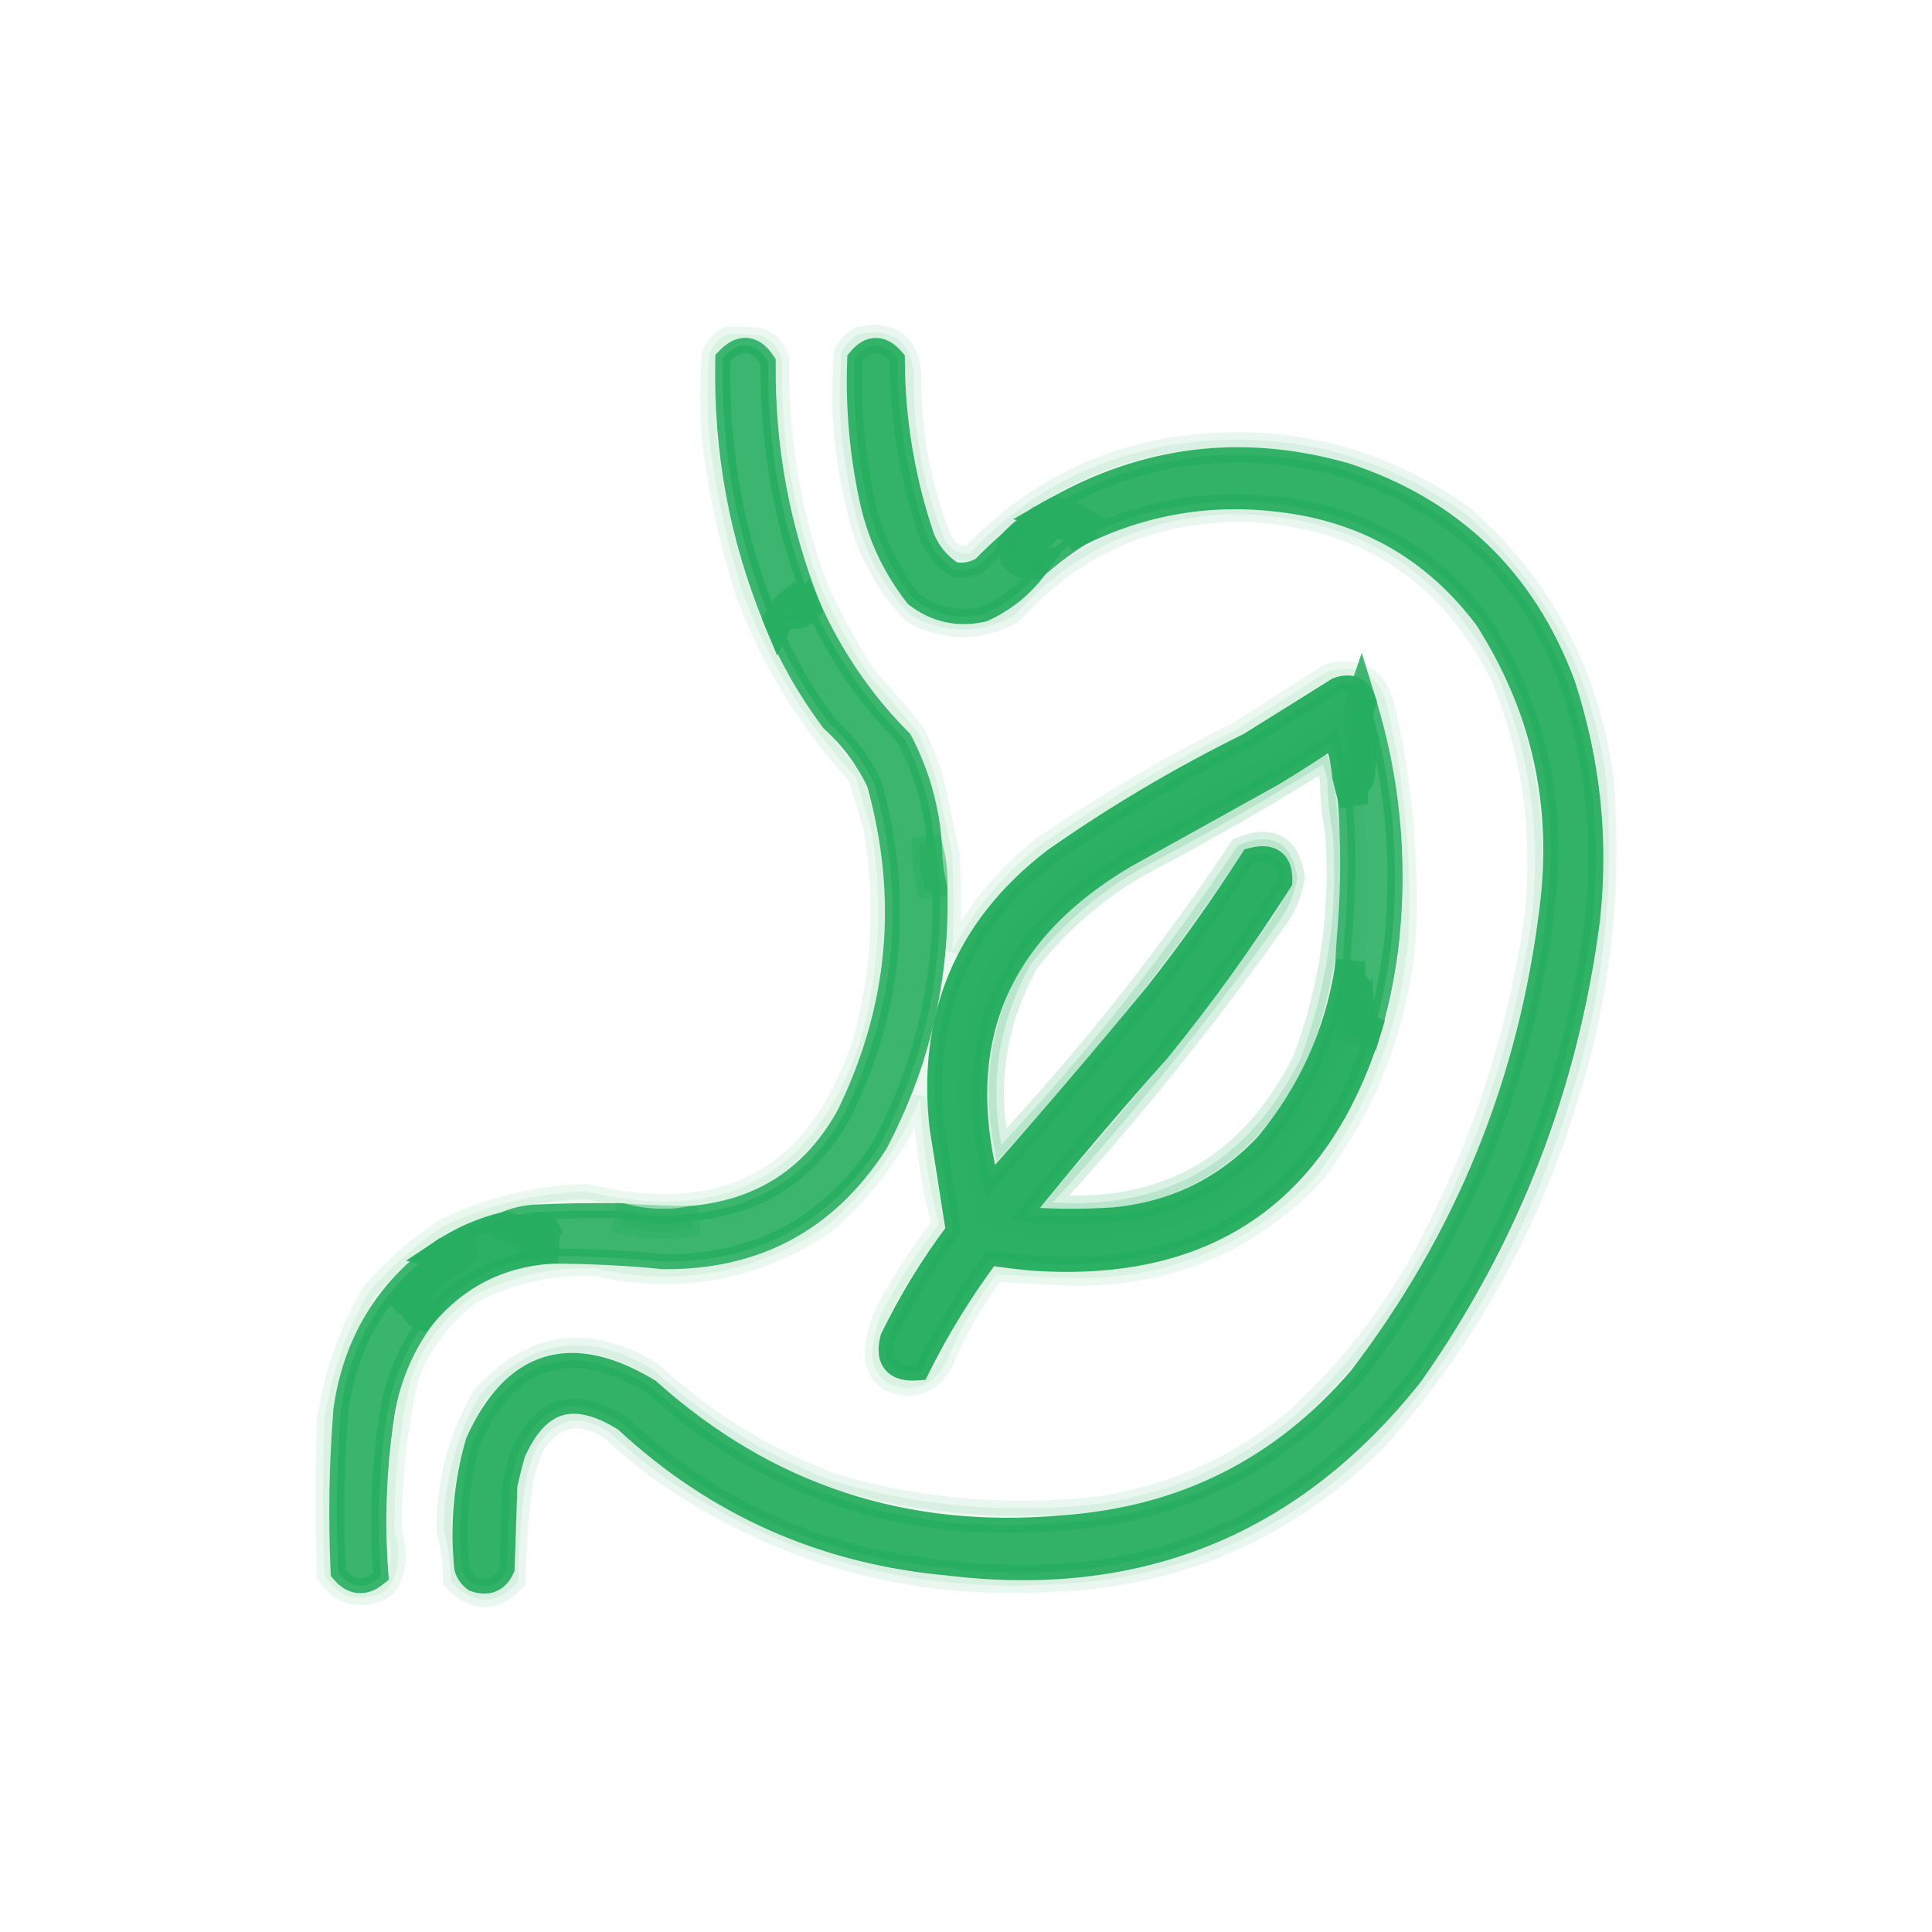 <svg width="1024" height="1024" viewBox="0 0 1024 1024" fill="none" xmlns="http://www.w3.org/2000/svg">
<path opacity="0.093" d="M386.209 177.155C391.461 176.92 396.695 177.128 401.908 177.78L402.951 177.916L403.497 177.991L404.003 178.211C409.35 180.533 412.85 184.688 414.296 190.358L414.429 190.878L414.419 191.415C413.745 230.983 419.969 269.318 433.094 306.44C440.749 325.066 450.254 342.664 461.608 359.236C469.869 367.965 477.652 377.067 484.959 386.543L486.427 388.461L486.687 388.803L486.868 389.191C490.044 396.004 492.852 402.952 495.29 410.034L495.772 411.453L495.845 411.668L495.893 411.89L504.632 452.672L504.699 452.988L504.716 453.312C505.555 470.268 505.583 487.148 504.802 503.954C516.424 481.655 532.46 462.562 552.885 446.708L552.985 446.63L553.091 446.559C585.778 424.367 619.854 404.404 655.319 386.666C671.25 376.554 687.21 366.397 703.201 356.195L703.716 355.867L704.304 355.708C711.425 353.772 717.964 353.885 723.426 356.85C728.726 359.727 732.28 364.893 734.457 371.575L734.664 372.227L734.702 372.353L734.733 372.481C744.349 413.048 748.269 454.197 746.489 495.917L746.485 495.998L746.479 496.079C742.534 543.406 726.237 585.884 697.61 623.428L697.473 623.607L697.315 623.771C662.557 660.002 619.744 677.917 569.136 677.435H569.092L569.048 677.433C555.321 677.001 541.668 676.317 528.093 675.387C517.333 689.729 508.467 705.133 501.49 721.602L501.442 721.716L501.387 721.827C498.321 727.971 494.158 732.485 488.649 734.531C483.136 736.579 477.053 735.866 470.755 733.189L470.276 732.986L469.866 732.668C463.993 728.107 461.486 721.866 462.519 714.495C463.296 706.471 465.643 698.923 469.551 691.884C477.525 677.162 486.656 663.178 496.941 649.931C497.007 649.536 497.073 649.141 497.139 648.746C497.214 648.296 497.288 647.846 497.363 647.396C491.753 625.807 488.573 603.873 487.823 581.596C477.036 607.553 460.6 630.201 438.542 649.501L438.347 649.671L438.131 649.815C400.761 674.803 359.948 682.314 315.955 672.318C293.161 671.365 271.718 676.035 251.557 686.333C235.411 697.734 224.133 712.703 217.651 731.334C211.615 758.017 208.749 785.073 209.052 812.508C211.972 820.461 211.878 828.532 208.792 836.536C207.173 840.749 204.153 843.77 199.94 845.39L199.799 845.443L199.654 845.487C194.189 847.128 188.969 847.308 184.208 845.619C179.431 843.924 175.576 840.509 172.562 835.803L171.972 834.883L171.933 833.791C170.958 806.993 170.958 780.193 171.933 753.395L171.94 753.184L171.97 752.975C175.458 728.533 183.398 705.706 195.78 684.524L195.977 684.188L196.235 683.895C207.537 671.099 220.168 659.953 234.124 650.465L234.366 650.3L234.63 650.172C258.552 638.59 283.864 632.387 310.529 631.568L311.064 631.553L311.585 631.677C348.645 640.559 378.817 638.058 402.548 624.861C426.257 611.677 444.225 587.432 456.108 551.389C466.169 514.711 468.086 477.543 461.858 439.845C459.075 430.534 456.275 421.199 453.459 411.844C427.059 383.045 407.086 350.294 393.559 313.617L393.527 313.53L393.499 313.443C384.971 286.583 379.091 259.144 375.86 231.129L375.85 231.038L375.844 230.946C374.86 216.683 374.86 202.421 375.844 188.158L375.896 187.413L376.212 186.736C378.029 182.858 380.757 179.794 384.381 177.691L385.229 177.199L386.209 177.155ZM700.988 405.245C670.34 424.353 638.932 442.34 606.769 459.207C583.132 472.423 562.986 489.703 546.307 511.065C529.579 541.144 524.381 573.014 530.721 606.844C576.677 557.53 618.242 504.953 655.416 449.108L656.097 448.086L657.233 447.622C664.856 444.507 671.992 443.67 677.713 446.867C683.47 450.084 686.367 456.58 687.469 464.618L687.554 465.234L687.446 465.848C685.951 474.423 682.557 482.262 677.3 489.325L673.699 494.369C637.977 544.219 599.395 591.881 557.958 637.359C586.967 639.212 611.953 634.297 633.083 622.82C656.084 610.327 674.857 589.874 689.299 561.145C703.558 522.877 709.282 483.289 706.473 442.34C704.718 432.73 703.742 423.007 703.546 413.175C702.962 410.267 702.106 407.63 700.988 405.245Z" fill="#27AE60" stroke="#27AE60" stroke-width="8"/>
<path opacity="0.097" d="M455.407 177.252C463.338 175.441 470.424 175.863 475.768 179.749C481.12 183.642 483.668 190.241 484.316 198.309L484.331 198.493L484.329 198.679C483.956 228.333 489.191 256.919 500.038 284.465C501.702 288.278 503.779 290.592 506.084 291.872C508.13 293.008 510.719 293.533 514.06 293.171C542.668 262.721 577.586 243.709 618.703 236.203L618.739 236.196L621.467 235.766C677.88 227.184 729.496 239.21 776.099 271.815L776.284 271.945L776.454 272.096C819.147 309.816 844.133 357.066 851.325 413.681L851.337 413.773L851.345 413.866C856.09 473.242 849.23 531.061 830.768 587.295C810.348 653.067 777.303 711.803 731.653 763.471L731.573 763.562L731.488 763.646C683.512 811.765 625.285 837.181 557.004 839.824C480.641 844.074 411.303 824.406 349.138 780.848L349.101 780.821L349.064 780.795C339.878 774.045 331.113 766.751 322.771 758.914C314.372 753.679 307.322 752.161 301.371 753.429C295.436 754.694 289.713 758.919 284.358 767.053C282.205 772.429 280.383 777.904 278.893 783.478C276.286 801.054 274.854 818.766 274.599 836.615L274.576 838.158L273.524 839.286C268.607 844.558 263.071 847.78 256.945 847.78C250.849 847.78 245.211 844.587 240.074 839.363L238.973 838.243L238.928 836.673C238.681 828.069 237.508 819.622 235.407 811.324L235.283 810.831L235.285 810.322C235.406 785.162 241.653 761.671 254.013 739.913L254.224 739.542L254.508 739.224C267.596 724.569 281.942 715.815 297.569 713.582C312.706 711.42 328.456 715.459 344.683 725.151L346.255 726.106L346.574 726.305L346.851 726.558C375.083 752.396 407.121 772.012 442.989 785.422C489.128 798.76 536.089 802.589 583.904 796.913C621.97 790.734 655.729 775.518 685.256 751.242C712.989 725.919 735.742 696.932 753.529 664.267C782.547 609.999 801.82 552.188 811.354 490.815C817.221 445.093 811.5 401.193 794.194 359.045C780.025 331.059 761.626 309.995 739.061 295.656C716.473 281.304 689.49 273.55 657.962 272.539C610.059 272.685 570.127 290.416 537.906 325.848L537.433 326.367L536.811 326.695C519.167 335.989 501.269 335.985 483.568 326.698L482.99 326.395L482.538 325.923C469.133 311.93 459.82 295.568 454.629 276.893L454.626 276.885L454.624 276.877C448.801 255.591 445.597 233.911 445.017 211.842L445.014 211.727L445.018 211.611C445.139 207.728 445.261 203.845 445.382 199.961C445.503 196.077 445.623 192.192 445.745 188.309L445.771 187.483L446.122 186.736C447.94 182.858 450.666 179.794 454.29 177.691L454.815 177.387L455.407 177.252Z" fill="#27AE60" stroke="#27AE60" stroke-width="8"/>
<path opacity="0.893" d="M384.229 188.579C387.528 185.137 391.466 182.695 395.92 183.1C400.366 183.504 403.812 186.609 406.464 190.583L407.149 191.609L407.137 192.844C406.686 237.179 414.602 279.872 430.887 320.954L431.707 323.021L430.384 324.809C428.196 327.764 425.06 329.283 421.406 329.341L416.558 329.418L416.578 329.298C416.44 329.547 416.305 329.8 416.176 330.056L412.237 337.862L408.905 329.778C390.689 285.572 382.093 239.389 383.117 191.262L383.15 189.704L384.229 188.579Z" fill="#27AE60" stroke="#27AE60" stroke-width="8"/>
<path opacity="0.892" d="M560.452 267.522C565.625 268.504 570.456 270.382 574.922 273.149L579 275.677L575.781 279.233C575.539 279.501 575.287 279.757 575.029 280.004L576.736 282.952L573.518 285.015C565.539 290.128 557.926 295.837 550.682 302.143L549.735 302.966L548.487 303.102C543.951 303.595 539.868 302.247 536.564 299.115L534.812 297.453L535.243 295.921L533.979 294.305C532.61 292.551 532.075 290.432 532.465 288.231L532.67 287.078L533.465 286.217C540.465 278.632 548.625 272.514 557.92 267.873L559.127 267.271L560.452 267.522Z" fill="#27AE60" stroke="#27AE60" stroke-width="8"/>
<path opacity="0.936" d="M464.216 183.122C468.039 183.122 471.319 185.204 474.049 188.106L474.588 188.697L475.581 189.821L475.591 191.321C475.786 223.305 481.038 254.388 491.352 284.589C494.42 291.873 499.225 297.61 505.836 301.878C510.61 302.658 515.073 301.897 519.363 299.564C523.991 294.723 528.804 290.164 533.804 285.889L542.291 278.632L541.774 281.541C541.78 281.536 541.786 281.531 541.791 281.525L541.995 281.321C542.001 281.315 542.007 281.309 542.013 281.303C542.019 281.297 542.025 281.291 542.031 281.285L542.272 281.044C542.278 281.038 542.284 281.031 542.29 281.025C542.296 281.019 542.303 281.014 542.309 281.008L542.846 280.471C542.852 280.465 542.857 280.458 542.863 280.452C542.869 280.446 542.876 280.441 542.882 280.435L543.419 279.897C543.425 279.891 543.431 279.885 543.437 279.879C543.443 279.873 543.449 279.867 543.455 279.861L543.715 279.602C543.721 279.596 543.726 279.589 543.732 279.583C543.738 279.577 543.745 279.571 543.751 279.565L543.77 279.547C547.128 276.129 551.349 274.668 556.056 275.527L562.863 276.771L558.388 282.049C555.688 285.233 552.597 287.94 549.126 290.161C549.054 290.519 549.047 290.886 549.103 291.281L549.618 294.93L556.633 294.168L551.284 301.485C543.623 311.965 533.858 319.929 522.047 325.336L521.654 325.517L521.232 325.608C507.683 328.555 495.312 325.883 484.456 317.597L484.044 317.282L483.726 316.872C471.142 300.689 462.874 282.401 458.934 262.062C454.123 238.665 452.154 215.042 453.028 191.199L453.079 189.826L453.964 188.773C456.693 185.525 460.105 183.122 464.216 183.122Z" fill="#27AE60" stroke="#27AE60" stroke-width="8"/>
<path opacity="0.094" d="M711.986 385.045C715.262 393.354 717.29 401.975 718.072 410.896C720.599 437.674 721.577 464.53 721.003 491.462L721 491.586L720.99 491.709C720.388 498.937 719.905 506.175 719.542 513.424L719.531 513.638L719.498 513.849C713.768 550.072 699.141 582.299 675.653 610.456L675.576 610.549L675.493 610.637C652.546 634.987 624.211 648.774 590.666 651.929L590.608 651.935L590.55 651.938C575.329 652.92 560.105 652.92 544.884 651.938L544.828 651.935L544.773 651.93C541.342 651.612 538.031 650.784 534.854 649.449L529.964 647.395L533.283 643.258C557.972 612.49 583.481 582.363 609.81 552.879C632.506 524.921 653.553 495.774 672.954 465.44C672.88 462.492 672.09 461.441 671.613 461.077C671.107 460.69 669.845 460.208 667.04 460.705C651.609 484.673 635.086 507.858 617.468 530.261L617.44 530.296L617.411 530.33C587.71 566.411 557.335 601.891 526.282 636.77L521.423 642.229L519.444 635.192C508.139 594.993 508.425 559.163 520.716 527.935C533.009 496.701 557.125 470.542 592.61 449.347L592.664 449.314L592.719 449.284C592.77 449.256 592.821 449.227 592.872 449.198C592.923 449.17 592.974 449.142 593.025 449.113C593.077 449.085 593.128 449.057 593.18 449.028C593.231 449 593.282 448.971 593.333 448.942C593.384 448.914 593.435 448.886 593.486 448.857C593.538 448.829 593.589 448.8 593.641 448.771L593.947 448.602C593.998 448.573 594.049 448.544 594.101 448.516C594.152 448.487 594.204 448.459 594.255 448.431C594.306 448.402 594.357 448.374 594.408 448.346C594.459 448.317 594.51 448.288 594.562 448.26C594.613 448.231 594.665 448.203 594.716 448.175C594.767 448.146 594.818 448.117 594.869 448.089C594.92 448.06 594.971 448.032 595.022 448.004C595.074 447.975 595.126 447.947 595.177 447.919C595.228 447.891 595.279 447.861 595.33 447.833C595.381 447.805 595.432 447.776 595.483 447.748C595.535 447.72 595.586 447.691 595.637 447.662C595.688 447.634 595.74 447.606 595.791 447.577C595.842 447.549 595.893 447.521 595.944 447.492C595.995 447.464 596.047 447.435 596.098 447.406C596.149 447.378 596.201 447.35 596.252 447.321C596.303 447.293 596.354 447.265 596.405 447.236C596.456 447.208 596.507 447.179 596.559 447.15C596.61 447.122 596.662 447.094 596.713 447.065C596.764 447.037 596.815 447.008 596.866 446.979L597.173 446.81C597.224 446.781 597.276 446.752 597.327 446.724C597.378 446.695 597.429 446.667 597.48 446.639C597.532 446.61 597.583 446.581 597.634 446.553C597.685 446.524 597.737 446.496 597.788 446.468C597.839 446.439 597.89 446.411 597.941 446.383C597.993 446.354 598.044 446.325 598.095 446.297C598.146 446.268 598.198 446.24 598.249 446.212C598.3 446.184 598.351 446.154 598.402 446.126L598.709 445.956C598.76 445.928 598.812 445.899 598.863 445.87L599.17 445.7C599.221 445.672 599.273 445.643 599.324 445.614C599.375 445.586 599.426 445.558 599.478 445.529C599.529 445.501 599.58 445.472 599.631 445.443C599.682 445.415 599.734 445.387 599.785 445.358C599.836 445.33 599.887 445.302 599.938 445.273C599.99 445.245 600.041 445.216 600.092 445.188C600.143 445.159 600.194 445.131 600.245 445.103C600.296 445.074 600.348 445.045 600.399 445.017L600.706 444.847C600.757 444.818 600.809 444.789 600.86 444.761L601.167 444.591C601.218 444.562 601.269 444.533 601.32 444.505C601.372 444.476 601.423 444.448 601.475 444.42C601.526 444.391 601.577 444.362 601.628 444.334C601.679 444.306 601.73 444.277 601.781 444.249C601.832 444.221 601.884 444.193 601.936 444.164C601.987 444.136 602.038 444.107 602.089 444.078C602.14 444.05 602.191 444.022 602.242 443.993C602.293 443.965 602.345 443.936 602.396 443.907L602.703 443.737C602.754 443.709 602.805 443.68 602.856 443.651C602.908 443.623 602.96 443.595 603.011 443.566C603.062 443.538 603.113 443.509 603.164 443.48C603.215 443.452 603.266 443.424 603.317 443.396C603.369 443.367 603.42 443.339 603.472 443.311C603.523 443.282 603.574 443.253 603.625 443.225C603.676 443.196 603.727 443.168 603.778 443.14C603.83 443.111 603.881 443.083 603.933 443.055C603.984 443.026 604.035 442.997 604.086 442.969C604.137 442.94 604.188 442.912 604.239 442.884C604.29 442.855 604.341 442.826 604.393 442.798C604.444 442.769 604.496 442.741 604.547 442.713C604.598 442.685 604.649 442.656 604.7 442.628C604.751 442.6 604.802 442.57 604.854 442.542C604.905 442.514 604.957 442.485 605.008 442.457C605.059 442.429 605.11 442.4 605.161 442.371C605.212 442.343 605.263 442.315 605.314 442.286C605.366 442.258 605.418 442.23 605.469 442.201C605.52 442.173 605.571 442.144 605.622 442.115C605.673 442.087 605.724 442.059 605.775 442.03C605.827 442.002 605.878 441.973 605.929 441.944C605.98 441.916 606.032 441.888 606.083 441.859C606.134 441.831 606.185 441.803 606.236 441.774C606.288 441.746 606.338 441.717 606.39 441.688C606.441 441.66 606.493 441.632 606.544 441.604C606.595 441.575 606.646 441.547 606.697 441.519C606.748 441.49 606.799 441.461 606.851 441.433C606.902 441.404 606.953 441.376 607.004 441.348C607.055 441.319 607.107 441.29 607.158 441.262L607.465 441.092C607.516 441.063 607.568 441.034 607.619 441.006C607.67 440.977 607.721 440.949 607.772 440.921C607.824 440.892 607.875 440.863 607.926 440.835C607.977 440.807 608.029 440.778 608.08 440.75C608.131 440.722 608.182 440.693 608.233 440.665C608.285 440.637 608.336 440.608 608.387 440.579C608.438 440.551 608.489 440.523 608.54 440.494C608.591 440.466 608.643 440.438 608.694 440.409C608.746 440.381 608.796 440.352 608.848 440.323C608.899 440.295 608.95 440.267 609.001 440.238C609.052 440.21 609.104 440.181 609.155 440.152L609.462 439.982C609.513 439.954 609.565 439.925 609.616 439.896C609.667 439.868 609.718 439.84 609.77 439.812C609.821 439.783 609.872 439.754 609.923 439.726C609.974 439.697 610.025 439.669 610.076 439.641C610.127 439.612 610.179 439.584 610.23 439.556C610.282 439.527 610.333 439.498 610.384 439.47C610.435 439.441 610.486 439.413 610.537 439.385C610.588 439.356 610.64 439.327 610.691 439.299L610.998 439.129C611.049 439.1 611.101 439.071 611.152 439.043L611.459 438.873C611.51 438.845 611.561 438.816 611.612 438.787C611.664 438.759 611.715 438.731 611.767 438.702C611.818 438.674 611.869 438.645 611.92 438.616C611.971 438.588 612.022 438.56 612.073 438.531C612.124 438.503 612.176 438.475 612.228 438.446C612.279 438.418 612.33 438.389 612.381 438.36C612.432 438.332 612.483 438.304 612.534 438.275C612.585 438.247 612.637 438.218 612.688 438.189L612.995 438.02C613.046 437.991 613.097 437.962 613.148 437.934C613.2 437.905 613.252 437.877 613.303 437.849C613.354 437.82 613.405 437.792 613.456 437.764C613.507 437.735 613.558 437.706 613.609 437.678C613.661 437.649 613.712 437.621 613.764 437.593C613.815 437.564 613.866 437.535 613.917 437.507L614.224 437.337C614.275 437.308 614.327 437.279 614.378 437.251C614.429 437.223 614.48 437.194 614.531 437.166C614.582 437.138 614.633 437.109 614.685 437.08C614.736 437.052 614.788 437.024 614.839 436.995C614.89 436.967 614.941 436.939 614.992 436.91C615.043 436.882 615.094 436.853 615.146 436.824C615.197 436.796 615.249 436.768 615.3 436.739C615.351 436.711 615.402 436.682 615.453 436.653L615.76 436.483C615.811 436.455 615.863 436.426 615.914 436.397L616.221 436.228C616.272 436.199 616.324 436.17 616.375 436.142C616.426 436.113 616.477 436.085 616.528 436.057C616.58 436.028 616.63 435.999 616.682 435.971C616.733 435.942 616.785 435.914 616.836 435.886C616.887 435.857 616.938 435.829 616.989 435.801C617.04 435.772 617.091 435.743 617.143 435.715C617.194 435.686 617.245 435.658 617.296 435.63C617.347 435.601 617.399 435.572 617.45 435.544L617.757 435.374C617.808 435.346 617.86 435.317 617.911 435.288C617.962 435.26 618.013 435.232 618.064 435.203C618.116 435.175 618.167 435.146 618.218 435.117C618.269 435.089 618.321 435.061 618.372 435.032C618.423 435.004 618.474 434.976 618.525 434.947C618.577 434.919 618.628 434.89 618.679 434.861C618.73 434.833 618.781 434.805 618.832 434.776C618.883 434.748 618.935 434.72 618.986 434.691C619.038 434.663 619.088 434.634 619.14 434.605C619.191 434.577 619.242 434.549 619.293 434.521C619.344 434.492 619.396 434.463 619.447 434.435L619.754 434.265C619.805 434.236 619.856 434.207 619.907 434.179C619.958 434.15 620.01 434.122 620.062 434.094C620.113 434.065 620.164 434.036 620.215 434.008C620.266 433.979 620.317 433.951 620.368 433.923C620.419 433.894 620.471 433.866 620.522 433.838C620.574 433.809 620.625 433.78 620.676 433.752C620.727 433.724 620.778 433.695 620.829 433.667C620.88 433.639 620.932 433.61 620.983 433.582C621.035 433.554 621.086 433.525 621.137 433.496C621.188 433.468 621.239 433.44 621.29 433.411C621.341 433.383 621.392 433.354 621.443 433.325C621.495 433.297 621.546 433.269 621.598 433.24C621.649 433.212 621.7 433.184 621.751 433.155C621.802 433.127 621.853 433.098 621.904 433.069C621.956 433.041 622.007 433.013 622.059 432.984C622.11 432.956 622.161 432.927 622.212 432.898C622.263 432.87 622.314 432.842 622.365 432.813C622.416 432.785 622.468 432.757 622.52 432.729C622.571 432.7 622.622 432.671 622.673 432.643C622.724 432.614 622.775 432.586 622.826 432.558C622.877 432.529 622.928 432.5 622.979 432.472C623.031 432.443 623.083 432.415 623.134 432.387C623.185 432.358 623.236 432.33 623.287 432.302C623.338 432.273 623.389 432.244 623.44 432.216C623.492 432.187 623.544 432.159 623.595 432.131C623.646 432.102 623.697 432.074 623.748 432.046C623.799 432.017 623.85 431.988 623.901 431.96C623.953 431.932 624.004 431.903 624.056 431.875C624.107 431.847 624.158 431.817 624.209 431.789L624.516 431.619C624.567 431.591 624.619 431.562 624.67 431.533C624.721 431.505 624.772 431.477 624.823 431.448C624.874 431.42 624.925 431.391 624.977 431.362C625.028 431.334 625.08 431.306 625.131 431.277C625.182 431.249 625.233 431.221 625.284 431.192C625.335 431.164 625.386 431.135 625.438 431.106C625.489 431.078 625.541 431.05 625.592 431.021C625.643 430.993 625.694 430.964 625.745 430.936L626.052 430.766C626.103 430.737 626.155 430.708 626.206 430.68L626.513 430.51C626.564 430.481 626.616 430.452 626.667 430.424C626.718 430.395 626.769 430.367 626.82 430.339C626.872 430.31 626.922 430.281 626.974 430.253C627.025 430.225 627.076 430.196 627.127 430.168C627.178 430.14 627.23 430.111 627.281 430.083C627.332 430.055 627.383 430.026 627.435 429.997C627.486 429.969 627.537 429.94 627.588 429.912C627.639 429.884 627.691 429.855 627.742 429.826L628.049 429.656C628.1 429.628 628.152 429.599 628.203 429.57L628.51 429.4C628.561 429.372 628.612 429.343 628.663 429.314C628.714 429.286 628.766 429.258 628.817 429.229C628.869 429.201 628.92 429.172 628.971 429.144C629.022 429.115 629.073 429.087 629.124 429.059C629.175 429.03 629.227 429.002 629.278 428.974C629.329 428.945 629.38 428.916 629.432 428.888C629.483 428.859 629.534 428.831 629.585 428.803C629.636 428.774 629.688 428.745 629.739 428.717L630.046 428.547C630.097 428.518 630.148 428.489 630.199 428.461C630.25 428.432 630.302 428.404 630.354 428.376C630.405 428.348 630.456 428.318 630.507 428.29C630.558 428.262 630.609 428.233 630.66 428.205C630.711 428.177 630.763 428.149 630.814 428.12C630.866 428.092 630.917 428.063 630.968 428.034C631.019 428.006 631.07 427.978 631.121 427.949C631.172 427.921 631.224 427.893 631.275 427.864C631.327 427.836 631.378 427.807 631.429 427.778C631.48 427.75 631.531 427.722 631.582 427.693C631.633 427.665 631.684 427.636 631.735 427.607C631.787 427.579 631.838 427.551 631.89 427.522C631.941 427.494 631.992 427.466 632.043 427.438C632.094 427.409 632.145 427.38 632.196 427.352C632.247 427.323 632.299 427.295 632.351 427.267C632.402 427.238 632.453 427.209 632.504 427.181C632.555 427.152 632.606 427.124 632.657 427.096C632.708 427.067 632.76 427.039 632.812 427.011C632.863 426.982 632.914 426.953 632.965 426.925L633.271 426.755C633.323 426.726 633.375 426.697 633.426 426.669C633.477 426.641 633.528 426.612 633.579 426.584C633.63 426.556 633.681 426.526 633.732 426.498C633.784 426.47 633.836 426.442 633.887 426.413C633.938 426.385 633.989 426.357 634.04 426.328C634.091 426.3 634.142 426.271 634.193 426.242C634.244 426.214 634.296 426.186 634.347 426.157C634.398 426.129 634.45 426.1 634.501 426.071L634.808 425.901C634.859 425.873 634.911 425.844 634.962 425.815C635.013 425.787 635.064 425.759 635.115 425.73C635.166 425.702 635.217 425.673 635.269 425.645C635.32 425.616 635.372 425.588 635.423 425.56C635.474 425.531 635.525 425.503 635.576 425.475C635.627 425.446 635.678 425.417 635.729 425.389C635.781 425.36 635.832 425.332 635.883 425.304C635.934 425.275 635.986 425.247 636.037 425.219C636.088 425.19 636.139 425.161 636.19 425.133C636.242 425.104 636.293 425.076 636.344 425.048C636.395 425.019 636.447 424.99 636.498 424.962L636.805 424.792C636.856 424.764 636.908 424.735 636.959 424.706C637.01 424.678 637.061 424.649 637.112 424.621C637.163 424.593 637.214 424.564 637.266 424.535C637.317 424.507 637.368 424.479 637.419 424.45C637.47 424.422 637.522 424.394 637.573 424.365C637.624 424.337 637.675 424.308 637.727 424.279C637.778 424.251 637.829 424.223 637.88 424.194C637.931 424.166 637.983 424.137 638.034 424.108L638.341 423.938C638.392 423.91 638.444 423.881 638.495 423.853L638.802 423.683C638.853 423.654 638.904 423.625 638.955 423.597C639.006 423.568 639.058 423.54 639.109 423.512C639.161 423.483 639.212 423.454 639.263 423.426C639.314 423.397 639.365 423.369 639.416 423.341C639.467 423.312 639.519 423.284 639.57 423.256C639.621 423.227 639.672 423.198 639.724 423.17C639.775 423.142 639.826 423.113 639.877 423.085C639.928 423.057 639.979 423.027 640.03 422.999C640.081 422.971 640.133 422.943 640.185 422.914C640.236 422.886 640.287 422.857 640.338 422.829C640.389 422.801 640.44 422.772 640.491 422.743C640.542 422.715 640.594 422.687 640.646 422.658C640.697 422.63 640.748 422.602 640.799 422.573C640.85 422.545 640.901 422.516 640.952 422.487C641.003 422.459 641.055 422.431 641.106 422.402C641.158 422.374 641.209 422.345 641.26 422.316L641.566 422.146C641.618 422.118 641.669 422.089 641.721 422.061C641.772 422.032 641.823 422.004 641.874 421.976C641.925 421.947 641.976 421.918 642.027 421.89C642.079 421.861 642.13 421.833 642.182 421.805C642.233 421.776 642.284 421.748 642.335 421.72C642.386 421.691 642.437 421.662 642.488 421.634C642.539 421.605 642.591 421.577 642.643 421.549C642.694 421.52 642.745 421.491 642.796 421.463L643.103 421.293C643.154 421.265 643.206 421.235 643.257 421.207L643.563 421.037C643.615 421.009 643.667 420.98 643.718 420.951C643.769 420.923 643.82 420.895 643.871 420.866C643.922 420.838 643.973 420.809 644.024 420.78C644.076 420.752 644.128 420.724 644.179 420.695C644.23 420.667 644.281 420.639 644.332 420.61C644.383 420.582 644.434 420.553 644.485 420.524C644.536 420.496 644.588 420.468 644.639 420.439C644.69 420.411 644.742 420.382 644.793 420.354L645.1 420.184C645.151 420.155 645.203 420.126 645.254 420.098C645.305 420.069 645.356 420.041 645.407 420.013C645.458 419.984 645.509 419.955 645.561 419.927C645.612 419.898 645.664 419.87 645.715 419.842C645.766 419.813 645.817 419.785 645.868 419.757C645.919 419.728 645.97 419.699 646.021 419.671C646.073 419.643 646.124 419.614 646.175 419.586C646.226 419.557 646.278 419.529 646.329 419.501C646.38 419.473 646.431 419.443 646.482 419.415C646.533 419.387 646.585 419.358 646.636 419.33C646.687 419.302 646.739 419.273 646.79 419.244L647.097 419.074C647.148 419.046 647.199 419.017 647.25 418.988C647.301 418.96 647.353 418.932 647.404 418.903C647.455 418.875 647.506 418.846 647.558 418.817C647.609 418.789 647.66 418.761 647.711 418.732C647.762 418.704 647.814 418.676 647.865 418.647C647.916 418.619 647.967 418.59 648.019 418.562C648.07 418.533 648.121 418.505 648.172 418.477C648.223 418.448 648.275 418.42 648.326 418.392C648.377 418.363 648.428 418.334 648.479 418.306C648.531 418.277 648.582 418.249 648.633 418.221C648.684 418.192 648.735 418.163 648.786 418.135C648.837 418.106 648.889 418.078 648.94 418.05C648.992 418.021 649.043 417.993 649.094 417.965C649.145 417.936 649.196 417.907 649.247 417.879C649.298 417.85 649.35 417.822 649.401 417.794C649.453 417.766 649.504 417.736 649.555 417.708C649.606 417.68 649.657 417.651 649.708 417.623C649.759 417.595 649.811 417.567 649.862 417.538C649.913 417.51 649.964 417.481 650.016 417.452C650.067 417.424 650.118 417.396 650.169 417.367C650.22 417.339 650.271 417.31 650.322 417.281C650.373 417.253 650.425 417.225 650.477 417.196C650.528 417.168 650.579 417.14 650.63 417.111C650.681 417.083 650.732 417.054 650.783 417.025C650.834 416.997 650.886 416.969 650.938 416.94C650.989 416.912 651.04 416.884 651.091 416.855C651.142 416.827 651.193 416.798 651.244 416.77C651.295 416.741 651.347 416.713 651.398 416.685C651.45 416.656 651.501 416.627 651.552 416.599L651.858 416.429C651.91 416.4 651.961 416.371 652.013 416.343C652.064 416.314 652.115 416.286 652.166 416.258C652.217 416.229 652.268 416.2 652.319 416.172C652.371 416.143 652.422 416.115 652.474 416.087C652.525 416.059 652.576 416.03 652.627 416.002C652.678 415.974 652.729 415.944 652.78 415.916C652.831 415.888 652.883 415.859 652.934 415.831C652.985 415.803 653.037 415.775 653.088 415.746C653.139 415.718 653.19 415.689 653.241 415.66C653.292 415.632 653.343 415.604 653.395 415.575C653.446 415.547 653.498 415.518 653.549 415.489L653.855 415.319C653.907 415.291 653.959 415.262 654.01 415.233C654.061 415.205 654.112 415.177 654.163 415.148C654.214 415.12 654.265 415.091 654.316 415.062C654.367 415.034 654.419 415.006 654.47 414.978C654.521 414.949 654.573 414.921 654.624 414.893C654.675 414.864 654.726 414.835 654.777 414.807C654.828 414.778 654.88 414.75 654.931 414.722C654.982 414.693 655.034 414.664 655.085 414.636L655.392 414.466C655.443 414.437 655.495 414.408 655.546 414.38L655.853 414.21C655.904 414.182 655.955 414.152 656.006 414.124C656.057 414.096 656.109 414.068 656.16 414.039C656.211 414.011 656.262 413.982 656.313 413.953C656.365 413.925 656.416 413.897 656.467 413.868C656.518 413.84 656.57 413.812 656.621 413.783C656.672 413.755 656.723 413.726 656.774 413.697C656.825 413.669 656.877 413.641 656.928 413.612C656.979 413.584 657.031 413.555 657.082 413.526L657.389 413.356C657.44 413.328 657.491 413.299 657.542 413.271C657.593 413.242 657.645 413.214 657.696 413.186C657.747 413.157 657.798 413.128 657.85 413.1C657.901 413.071 657.952 413.043 658.003 413.015C658.054 412.986 658.106 412.958 658.157 412.93C658.208 412.901 658.259 412.872 658.311 412.844C658.362 412.815 658.413 412.787 658.464 412.759C658.515 412.73 658.567 412.702 658.618 412.674C658.669 412.645 658.72 412.616 658.771 412.588C658.823 412.56 658.874 412.531 658.925 412.503C658.976 412.475 659.027 412.445 659.078 412.417C659.129 412.389 659.181 412.36 659.232 412.332C659.283 412.304 659.335 412.275 659.386 412.247C659.437 412.219 659.488 412.19 659.539 412.161C659.59 412.133 659.642 412.105 659.693 412.076C659.744 412.048 659.796 412.019 659.847 411.99L660.153 411.82C660.205 411.792 660.256 411.763 660.308 411.734L660.614 411.564C660.665 411.536 660.717 411.507 660.769 411.479C660.82 411.45 660.871 411.422 660.922 411.394C660.973 411.365 661.024 411.336 661.075 411.308C661.126 411.279 661.178 411.251 661.229 411.223C661.281 411.194 661.332 411.166 661.383 411.138C661.434 411.109 661.485 411.08 661.536 411.052C661.587 411.023 661.638 410.995 661.689 410.967C661.741 410.938 661.793 410.909 661.844 410.881L662.15 410.711C662.202 410.682 662.253 410.653 662.305 410.625C662.356 410.597 662.407 410.568 662.458 410.54C662.509 410.512 662.56 410.483 662.611 410.454C662.663 410.426 662.714 410.398 662.766 410.369C662.817 410.341 662.868 410.313 662.919 410.284C662.97 410.256 663.021 410.227 663.072 410.198C663.123 410.17 663.175 410.142 663.226 410.113C663.277 410.085 663.329 410.057 663.38 410.028C663.431 410 663.482 409.971 663.533 409.942C663.584 409.914 663.635 409.886 663.687 409.857C663.738 409.829 663.79 409.8 663.841 409.771L664.147 409.602C664.199 409.573 664.251 409.544 664.302 409.516C664.353 409.487 664.404 409.459 664.455 409.431C664.506 409.402 664.557 409.373 664.608 409.345C664.659 409.316 664.711 409.288 664.762 409.26C664.813 409.231 664.865 409.203 664.916 409.175C664.967 409.146 665.018 409.117 665.069 409.089C665.12 409.06 665.172 409.032 665.223 409.004C665.274 408.975 665.326 408.946 665.377 408.918L665.684 408.748C665.735 408.72 665.786 408.691 665.837 408.662C665.888 408.634 665.94 408.606 665.991 408.577C666.042 408.549 666.093 408.521 666.145 408.492C666.196 408.464 666.247 408.435 666.298 408.406C666.349 408.378 666.401 408.35 666.452 408.321C666.503 408.293 666.554 408.264 666.605 408.235C666.657 408.207 666.708 408.179 666.759 408.15C666.81 408.122 666.862 408.094 666.913 408.065C666.964 408.037 667.015 408.008 667.066 407.979C667.117 407.951 667.169 407.923 667.22 407.895C667.271 407.866 667.322 407.837 667.373 407.809C667.424 407.78 667.476 407.752 667.527 407.724C667.578 407.695 667.63 407.667 667.681 407.639C667.732 407.61 667.783 407.581 667.834 407.553C667.885 407.524 667.937 407.496 667.988 407.468C668.039 407.439 668.091 407.411 668.142 407.383C668.193 407.354 668.244 407.325 668.295 407.297C668.346 407.268 668.398 407.24 668.449 407.212C668.5 407.184 668.551 407.154 668.603 407.126L668.909 406.956C668.96 406.928 669.012 406.899 669.063 406.87C669.115 406.842 669.166 406.814 669.217 406.785C669.268 406.757 669.319 406.728 669.37 406.699C669.421 406.671 669.473 406.643 669.524 406.614C669.575 406.586 669.627 406.558 669.678 406.529C669.729 406.501 669.78 406.472 669.831 406.443C669.882 406.415 669.934 406.387 669.985 406.358C670.036 406.33 670.088 406.301 670.139 406.272L670.445 406.103C670.497 406.074 670.548 406.045 670.6 406.017L670.906 405.847C670.957 405.818 671.009 405.789 671.061 405.761C671.112 405.732 671.163 405.704 671.214 405.676C671.24 405.661 671.266 405.646 671.293 405.631C683.104 398.521 694.669 391.052 705.989 383.222L710.137 380.354L711.986 385.045ZM700.987 405.244C670.338 424.352 638.931 442.34 606.768 459.207C583.13 472.423 562.983 489.703 546.304 511.066C529.577 541.145 524.381 573.014 530.72 606.843C576.676 557.529 618.242 504.952 655.416 449.107L656.096 448.086L657.232 447.621C664.855 444.506 671.991 443.67 677.712 446.867C683.469 450.084 686.366 456.579 687.468 464.617L687.553 465.234L687.445 465.848C685.947 474.442 682.541 482.297 677.264 489.372C640.547 541.035 600.777 590.364 557.957 637.359C586.965 639.212 611.952 634.297 633.082 622.82C656.083 610.327 674.856 589.874 689.298 561.144C703.557 522.876 709.282 483.29 706.473 442.341C704.718 432.73 703.741 423.007 703.545 413.174C702.961 410.266 702.105 407.629 700.987 405.244Z" fill="#27AE60" stroke="#27AE60" stroke-width="8"/>
<path opacity="0.864" d="M725.195 370.769C737.896 411.95 742.074 454.24 737.733 497.602L737.731 497.617L737.73 497.633C735.939 514.217 732.739 530.466 728.128 546.379L726.821 550.888L722.577 548.883C721.845 548.537 721.184 548.13 720.592 547.671C720.427 548.156 720.282 548.652 720.154 549.157L712.276 548.124C712.39 539.893 713.056 531.923 714.277 524.22C712.375 520.799 711.455 517.081 711.549 513.129L711.55 513.076L711.553 513.023C711.92 505.687 712.408 498.361 713.018 491.045C714.782 468.671 714.782 446.066 713.016 423.231L713.012 423.167C712.753 418.924 713.016 414.71 713.801 410.533L716.694 410.446C717.101 404.578 717.763 398.747 718.682 392.95C715.363 385.768 714.995 378.264 717.587 370.657L721.563 358.99L725.195 370.769ZM719.188 410.185C718.702 410.185 718.28 410.277 717.927 410.41L720.243 410.341C719.936 410.247 719.584 410.185 719.188 410.185Z" fill="#27AE60" stroke="#27AE60" stroke-width="8"/>
<path opacity="0.549" d="M495.073 446.498C497.515 454.363 498.538 462.592 498.162 471.162L490.29 471.977C488.303 464.193 487.294 456.099 487.253 447.703L495.073 446.498Z" fill="#27AE60" stroke="#27AE60" stroke-width="8"/>
<path opacity="0.894" d="M423.039 317.053C423.614 317.788 424.087 318.561 424.46 319.364L428.033 314.539L430.823 320.801C442.19 346.317 457.551 369.062 476.916 389.055L478.803 390.98L479.229 391.411L479.509 391.948C488.283 408.8 493.482 426.681 495.098 445.562L495.243 447.393L495.253 447.528V447.665C495.291 455.439 496.225 462.88 498.042 469.998L498.153 470.434L498.165 470.884C499.416 519.067 488.82 564.411 466.389 606.851L466.308 607.004L466.214 607.149C439.467 648.625 401.037 669.213 351.392 668.696L351.213 668.694L351.035 668.677C331.325 666.705 311.555 665.74 291.728 665.783L291.348 665.784L290.975 665.714C286.691 664.903 282.754 663.214 279.195 660.667L272.822 656.105L273.489 655.882C271.321 655.37 269.15 654.7 266.98 653.866L257.922 650.385L266.802 646.472C271.713 644.307 277 642.994 282.635 642.506L282.713 642.499L282.792 642.495C297.427 641.809 312.07 641.551 326.719 641.723L329.649 641.763L330.157 641.771L330.648 641.906C337.694 643.846 345.086 644.775 352.839 644.676H352.887C357.25 644.673 361.309 644.217 365.078 643.326L365.366 643.258L365.661 643.233C402.566 640.112 429.764 622.462 447.653 590.021C475.003 533.885 480.267 475.805 463.459 415.588C457.69 403.386 449.803 392.748 439.774 383.649L439.486 383.388L439.254 383.075C426.986 366.596 416.872 348.835 408.914 329.797L408.203 328.098L409.033 326.453C411.037 322.482 413.859 319.106 417.448 316.345L420.595 313.925L423.039 317.053Z" fill="#27AE60" stroke="#27AE60" stroke-width="8"/>
<path opacity="0.969" d="M708.385 363.08C711.824 361.86 715.39 361.497 718.614 362.908C721.9 364.346 723.949 367.235 725.145 370.614L725.607 371.924L725.16 373.238C723.118 379.23 723.525 384.905 726.393 390.519L726.991 391.69L726.776 392.989C725.763 399.13 725.051 405.313 724.637 411.538L724.612 411.896L724.525 412.243C724.26 413.302 723.935 414.367 723.495 415.246C723.28 415.677 722.931 416.283 722.382 416.832C722.072 417.142 721.599 417.525 720.973 417.805C720.889 419.424 720.898 421.049 720.997 422.681L713.124 423.895C712.638 421.952 712.152 420.01 711.667 418.068C711.182 416.127 710.697 414.185 710.211 412.243L710.134 411.936L710.106 411.621C709.541 405.148 708.255 398.857 706.256 392.741C696.153 399.613 685.858 406.204 675.373 412.515L675.313 412.551L675.253 412.584C662.145 419.866 649.037 427.149 635.929 434.432C622.84 441.703 609.752 448.974 596.663 456.245C562.334 476.76 539.651 501.67 528.16 530.865C517.37 558.281 516.286 589.89 525.251 625.885C554.508 592.887 583.16 559.352 611.209 525.278C628.999 502.654 645.665 479.227 661.204 454.992L662.058 453.662L663.589 453.273C668.229 452.097 672.935 452.017 676.474 454.724C680.071 457.474 681.088 462.033 680.95 466.735L680.917 467.839L680.324 468.77C660.573 499.732 639.123 529.471 615.973 557.983L615.913 558.057L615.851 558.126C590.907 586.056 566.704 614.566 543.237 643.651C543.969 643.785 544.709 643.887 545.458 643.958C560.301 644.914 575.145 644.913 589.988 643.957C621.543 640.974 648.016 628.089 669.588 605.237C692.105 578.212 706.098 547.356 711.597 512.6L719.547 513.319C719.479 516.174 720.218 518.782 721.815 521.241L722.664 522.548L722.405 524.084C721.948 526.796 721.565 529.547 721.254 532.338L723.993 528.96L724.638 539.189C724.739 540.796 725.266 541.306 725.995 541.65L729.146 543.139L728.103 546.464C714.302 590.446 692.247 622.997 661.699 643.654C631.155 664.309 592.576 672.764 546.31 669.414L546.212 669.406C539.059 668.711 532.01 667.847 525.065 666.821C511.339 685.286 499.321 704.836 489.005 725.472L487.986 727.508L485.716 727.673C480.345 728.062 475.187 727.149 472.103 723.242C469.067 719.397 469.222 714.117 470.639 708.814L470.739 708.441L470.908 708.094C480.596 688.225 492.041 669.522 505.242 651.988C502.439 634.191 499.616 616.302 496.77 598.325L496.756 598.24L496.746 598.156C489.905 538.613 510.137 490.384 557.262 453.985L557.335 453.928L557.412 453.874C590.313 430.835 624.899 410.371 661.165 392.481C668.876 387.662 676.588 382.843 684.299 378.023C692.066 373.169 699.834 368.313 707.602 363.458L707.973 363.227L708.385 363.08Z" fill="#27AE60" stroke="#27AE60" stroke-width="8"/>
<path opacity="0.396" d="M329.885 641.772C341.908 642.674 353.952 643.156 366.018 643.218L366.917 651.111C362.489 652.158 357.809 652.672 352.892 652.675L352.891 652.674C344.443 652.777 336.316 651.764 328.524 649.618L329.885 641.772Z" fill="#27AE60" stroke="#27AE60" stroke-width="8"/>
<path opacity="0.965" d="M269.85 646.398C274.1 648.032 278.235 648.904 282.271 649.056C282.733 648.189 283.769 646.69 285.783 646.287C288.008 645.842 289.628 647.077 290.324 647.732C291.111 648.473 291.747 649.416 292.266 650.311L293.618 652.643L291.964 654.771C291.287 655.641 290.549 656.436 289.756 657.16C290.635 657.446 291.536 657.678 292.462 657.854L292.014 665.772C265.148 667.763 243.337 678.911 226.337 699.3L224.464 701.547L221.755 700.442C219.836 699.661 218.136 698.34 217.128 696.324C216.83 695.729 216.616 695.117 216.471 694.498C215.207 694.033 214.052 693.253 213.055 692.182L210.728 689.683L212.832 686.992C218.416 679.852 224.821 673.56 232.038 668.121L225.056 666.451L232.701 661.366C243.376 654.266 254.978 649.222 267.487 646.241L268.693 645.953L269.85 646.398Z" fill="#27AE60" stroke="#27AE60" stroke-width="8"/>
<path opacity="0.902" d="M247.211 658.955C248.131 659.876 249.111 661.318 249.111 663.239C249.111 665.161 248.132 666.604 247.211 667.524L246.849 667.887L246.406 668.146C237.927 673.121 230.468 679.125 224.014 686.16L225.272 685.926L224.292 691.594C224.216 692.033 224.215 692.331 224.232 692.513C224.241 692.602 224.254 692.661 224.264 692.695C224.273 692.728 224.281 692.743 224.282 692.746C224.283 692.748 224.283 692.749 224.284 692.75C224.286 692.752 224.296 692.764 224.318 692.783C224.367 692.825 224.498 692.922 224.773 693.034L229.551 694.981L226.475 699.123C214.681 715.005 207.411 732.821 204.65 752.636L204.648 752.651C200.809 779.457 199.847 806.358 201.766 833.362L201.916 835.479L200.247 836.791C197.108 839.257 193.572 840.746 189.783 840.367C186.003 839.989 182.817 837.836 180.19 834.812L179.277 833.759L179.215 832.367C177.954 804.006 178.443 775.683 180.68 747.399L180.689 747.278L180.706 747.157C185.803 710.895 203.137 682.233 232.608 661.429L234.086 660.385L235.846 660.806C237.504 661.202 239.369 660.865 241.74 658.779L244.558 656.302L247.211 658.955Z" fill="#27AE60" stroke="#27AE60" stroke-width="8"/>
<path opacity="0.947" d="M557.727 267.977C606.089 240.433 657.316 234 711.164 248.685L713.729 249.399L713.807 249.421L713.883 249.446C770.712 268.114 809.739 305.652 830.714 361.81L830.741 361.883L830.766 361.956C844.223 402.757 848.652 444.596 844.052 487.436L844.048 487.479L844.042 487.521C832.595 576.18 801.286 656.9 750.133 729.625L750.069 729.717L750 729.805C686.932 809.598 604.251 843.406 502.467 831.067C436.073 825.079 378.558 799.557 330.057 754.545C316.589 746.015 305.743 743.754 297.088 746.3C288.441 748.843 280.719 756.557 274.371 770.925C272.818 776.416 271.432 781.953 270.215 787.538C269.976 794.699 269.738 801.859 269.499 809.02C269.256 816.302 269.014 823.584 268.771 830.866L268.744 831.664L268.413 832.391C266.903 835.706 264.633 838.412 261.354 839.762C258.098 841.102 254.554 840.814 251.082 839.609L250.49 839.404L249.989 839.027C247.584 837.219 245.88 834.836 244.948 831.969L244.815 831.562L244.772 831.136C242.468 808.366 244.456 786.008 250.732 764.091L250.812 763.815L250.929 763.554C260.605 742.007 273.356 728.058 289.602 723.09C305.833 718.126 324.364 722.494 344.763 734.824L345.082 735.018L345.36 735.267C407.382 790.749 480.077 814.669 563.715 807.087L563.751 807.084L563.788 807.081C626.519 802.555 678.178 776.62 718.988 729.179C775.216 655.848 808.908 573.046 820.083 480.702L820.084 480.693C826.855 425.785 815.438 375.305 785.812 329.084C758.991 293.338 723.35 272.819 678.655 267.413L678.644 267.411C641.591 262.817 606.454 268.755 573.131 285.233L569.773 286.894L567.896 283.651C567.87 283.605 567.798 283.446 567.283 283.29L555.694 279.773L564.096 276.77C562.436 276.181 560.725 275.717 558.961 275.382L548.28 273.356L557.727 267.977Z" fill="#27AE60" stroke="#27AE60" stroke-width="8"/>
</svg>
